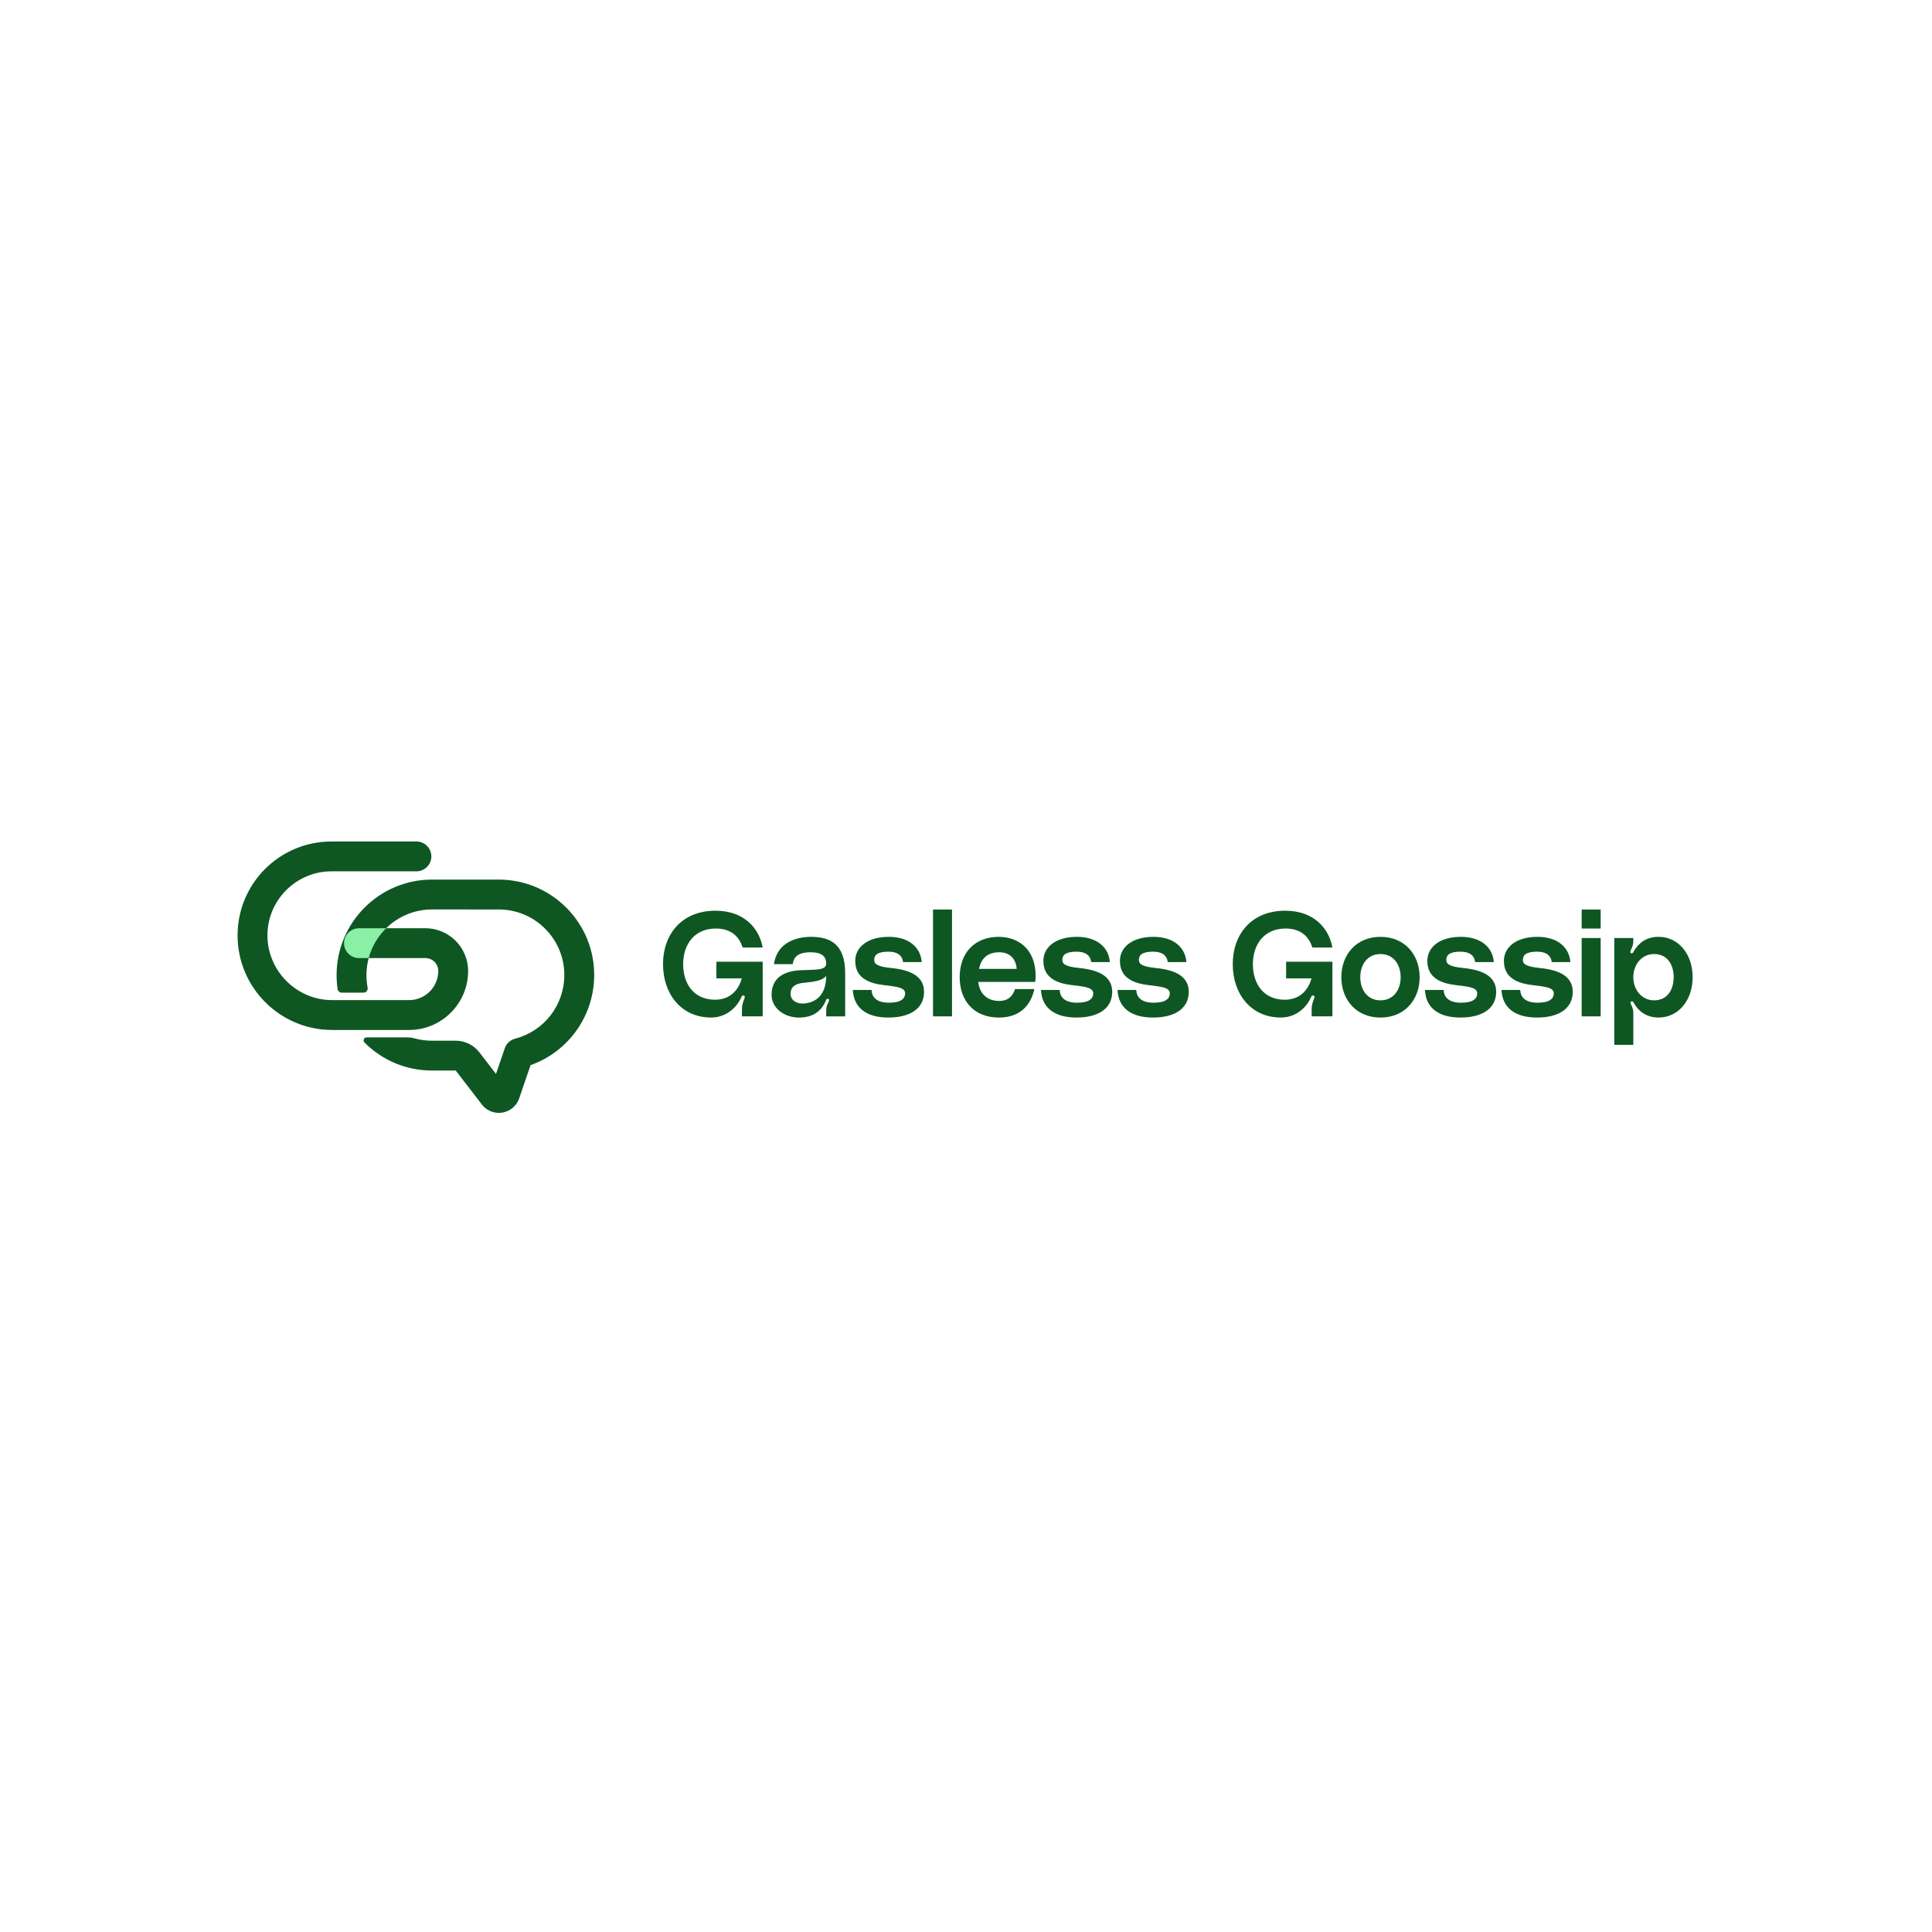 <?xml version="1.0" encoding="UTF-8"?>
<svg xmlns="http://www.w3.org/2000/svg" viewBox="0 0 1080 1080">
  <defs>
    <style>
      .cls-1 {
        fill: #89f0a6;
      }

      .cls-2 {
        fill: #0e5723;
      }

      .cls-3 {
        mix-blend-mode: multiply;
      }

      .cls-4 {
        isolation: isolate;
      }
    </style>
  </defs>
  <g class="cls-4">
    <g id="Layer_1" data-name="Layer 1">
      <g>
        <g class="cls-3">
          <path class="cls-2" d="M316.54,507.35c-10.08-10.08-23.5-15.64-37.76-15.66h-37.25c-29.4,0-53.34,23.92-53.37,53.32,0,2.67,.18,5.28,.55,7.87,.18,1.15,1.19,2.02,2.36,2.02h12.11c1.48,0,2.6-1.35,2.33-2.8-.44-2.31-.67-4.67-.67-7.07,0-1.87,.15-3.69,.42-5.5,.21-1.33,.49-2.67,.83-3.95,1.72-6.44,5.14-12.16,9.76-16.68,1.56-1.54,3.25-2.94,5.07-4.18,5.89-4,12.98-6.34,20.6-6.34h.02l37.24,.02c9.81,0,19.03,3.82,25.95,10.76,6.93,6.93,10.73,16.15,10.73,25.95-.02,16.73-11.32,31.32-27.48,35.5-2.72,.7-4.89,2.72-5.81,5.38l-4.91,14.34-9.24-12.02c-3.17-4.13-8.08-6.55-13.3-6.55h-13.2c-3.41,0-6.75-.45-9.95-1.35-1.12-.33-2.29-.49-3.46-.49h-23.2c-1.46,0-2.21,1.79-1.17,2.83l.03,.03c10.08,10.1,23.48,15.66,37.74,15.66h13.25l14.59,18.98c2.29,2.99,5.82,4.68,9.51,4.68,.63,0,1.3-.05,1.95-.15,4.36-.73,7.97-3.77,9.42-7.97l6.36-18.57c21.14-7.46,35.53-27.53,35.56-50.28,.02-14.28-5.53-27.69-15.61-37.79Z"/>
          <path class="cls-2" d="M228.69,575.76h-43.03c-29.14,0-52.85-23.71-52.85-52.85s23.56-52.51,52.51-52.51h47.47c4.61,0,8.34,3.74,8.34,8.34s-3.74,8.34-8.34,8.34h-47.47c-19.75,0-35.82,16.07-35.82,35.82s16.23,36.17,36.17,36.17h43.03c8.99,0,16.3-7.31,16.3-16.3,0-3.97-3.23-7.2-7.2-7.2h-37.1c-4.61,0-8.34-3.74-8.34-8.34s3.74-8.34,8.34-8.34h37.1c13.17,0,23.89,10.72,23.89,23.89,0,18.19-14.8,32.98-32.98,32.98Z"/>
          <path class="cls-1" d="M215.85,518.9c-4.62,4.52-8.03,10.24-9.76,16.68h-5.42c-4.6,0-8.34-3.74-8.34-8.34s3.74-8.34,8.34-8.34h15.17Z"/>
        </g>
        <g>
          <path class="cls-2" d="M399.97,509.1c16.5,0,24.55,10.37,26.37,20.57h-11.2c-1.82-5.72-6.05-10.62-15.01-10.62-11.94,0-18.24,8.87-18.24,19.9s5.97,19.9,17.83,19.9c8.46,0,13.19-5.47,14.93-11.94h-14.18v-9.29h25.88v30.52h-11.61v-3.81c0-1.91,.33-3.65,1.49-6.47,.25-.66,.08-1.16-.41-1.33-.66-.25-1.08,.17-1.24,.58-1.74,4.23-7.13,11.69-17.08,11.69-16.83,0-26.87-13.35-26.87-29.85s10.28-29.86,29.36-29.86Z"/>
          <path class="cls-2" d="M447.25,542.36c7.8-.41,14.68,.33,14.6-3.73-.08-2.99-1.24-6.3-8.79-6.3s-9.37,3.07-9.95,6.63h-10.45c1.49-11.03,10.95-15.26,20.73-15.26s19.07,3.32,19.07,20.24v24.22h-10.62v-3.07c0-1.99,.5-3.32,1.24-4.81,.33-.75,.66-1.58-.08-1.91-.83-.33-1.16,.5-1.33,.91-2.49,6.05-7.3,9.54-15.09,9.54-8.21,0-15.26-5.31-15.26-12.69,0-9.7,7.13-13.27,15.92-13.77Zm1.82,7.05c-4.56,.5-7.13,2.24-7.13,6.14,0,3.65,3.48,5.97,8.38,5.31,5.64-.75,11.44-4.4,11.53-15.26-2.49,2.74-6.47,3.15-12.77,3.82Z"/>
          <path class="cls-2" d="M487.22,553.39c.08,3.23,1.99,7.13,9.7,7.13,6.8,0,9.04-2.32,9.04-5.22,0-3.23-4.31-3.73-12.69-4.73-13.44-1.66-15.18-8.62-15.18-13.52,0-7.13,6.3-13.35,18.74-13.35,11.53,0,17.83,6.14,18.41,14.1h-10.45c-.25-2.74-2.07-5.81-8.21-5.81s-7.88,1.99-7.88,4.48c0,2.07,.91,3.81,9.45,4.64,10.7,1.08,18.41,4.56,18.41,13.35s-7.05,14.35-19.99,14.35-19.41-6.05-19.82-15.42h10.45Z"/>
          <path class="cls-2" d="M532.18,568.15h-10.62v-59.71h10.62v59.71Z"/>
          <path class="cls-2" d="M578.7,548.91h-31.85c.75,6.63,5.06,10.62,11.69,10.62,5.06,0,7.63-2.74,8.87-6.63h10.78c-1.91,9.04-8.04,15.92-19.74,15.92-14.18,0-21.98-9.54-21.98-22.56,0-13.68,8.46-22.56,21.81-22.56,10.12,0,20.65,6.05,20.65,21.98,0,1.16-.08,1.99-.25,3.23Zm-10.37-7.3c-.41-5.31-3.57-9.29-9.7-9.29-7.21,0-10.28,4.06-11.36,9.29h21.06Z"/>
          <path class="cls-2" d="M592.39,553.39c.08,3.23,1.99,7.13,9.7,7.13,6.8,0,9.04-2.32,9.04-5.22,0-3.23-4.31-3.73-12.69-4.73-13.44-1.66-15.18-8.62-15.18-13.52,0-7.13,6.3-13.35,18.74-13.35,11.53,0,17.83,6.14,18.41,14.1h-10.45c-.25-2.74-2.07-5.81-8.21-5.81s-7.88,1.99-7.88,4.48c0,2.07,.91,3.81,9.45,4.64,10.7,1.08,18.41,4.56,18.41,13.35s-7.05,14.35-19.99,14.35-19.41-6.05-19.82-15.42h10.45Z"/>
          <path class="cls-2" d="M635.18,553.39c.08,3.23,1.99,7.13,9.7,7.13,6.8,0,9.04-2.32,9.04-5.22,0-3.23-4.31-3.73-12.69-4.73-13.44-1.66-15.18-8.62-15.18-13.52,0-7.13,6.3-13.35,18.74-13.35,11.53,0,17.83,6.14,18.41,14.1h-10.45c-.25-2.74-2.07-5.81-8.21-5.81s-7.88,1.99-7.88,4.48c0,2.07,.91,3.81,9.45,4.64,10.7,1.08,18.41,4.56,18.41,13.35s-7.05,14.35-19.99,14.35-19.41-6.05-19.82-15.42h10.45Z"/>
          <path class="cls-2" d="M718.45,509.1c16.5,0,24.55,10.37,26.37,20.57h-11.2c-1.82-5.72-6.05-10.62-15.01-10.62-11.94,0-18.24,8.87-18.24,19.9s5.97,19.9,17.83,19.9c8.46,0,13.19-5.47,14.93-11.94h-14.18v-9.29h25.88v30.52h-11.61v-3.81c0-1.91,.33-3.65,1.49-6.47,.25-.66,.08-1.16-.41-1.33-.66-.25-1.08,.17-1.24,.58-1.74,4.23-7.13,11.69-17.08,11.69-16.83,0-26.87-13.35-26.87-29.85s10.28-29.86,29.36-29.86Z"/>
          <path class="cls-2" d="M793.59,546.26c0,12.44-8.21,22.56-21.89,22.56s-21.89-10.12-21.89-22.56,8.21-22.56,21.89-22.56,21.89,10.12,21.89,22.56Zm-10.62,0c0-7.13-4.06-12.94-11.28-12.94s-11.28,5.8-11.28,12.94,4.06,12.94,11.28,12.94,11.28-5.8,11.28-12.94Z"/>
          <path class="cls-2" d="M807.03,553.39c.08,3.23,1.99,7.13,9.7,7.13,6.8,0,9.04-2.32,9.04-5.22,0-3.23-4.31-3.73-12.69-4.73-13.44-1.66-15.18-8.62-15.18-13.52,0-7.13,6.3-13.35,18.74-13.35,11.53,0,17.83,6.14,18.41,14.1h-10.45c-.25-2.74-2.07-5.81-8.21-5.81s-7.88,1.99-7.88,4.48c0,2.07,.91,3.81,9.45,4.64,10.7,1.08,18.41,4.56,18.41,13.35s-7.05,14.35-19.99,14.35-19.41-6.05-19.82-15.42h10.45Z"/>
          <path class="cls-2" d="M849.83,553.39c.08,3.23,1.99,7.13,9.7,7.13,6.8,0,9.04-2.32,9.04-5.22,0-3.23-4.31-3.73-12.69-4.73-13.44-1.66-15.18-8.62-15.18-13.52,0-7.13,6.3-13.35,18.74-13.35,11.53,0,17.83,6.14,18.41,14.1h-10.45c-.25-2.74-2.07-5.81-8.21-5.81s-7.88,1.99-7.88,4.48c0,2.07,.91,3.81,9.45,4.64,10.7,1.08,18.41,4.56,18.41,13.35s-7.05,14.35-19.99,14.35-19.41-6.05-19.82-15.42h10.45Z"/>
          <path class="cls-2" d="M884.16,508.44h10.62v10.62h-10.62v-10.62Zm10.62,15.92v43.79h-10.62v-43.79h10.62Z"/>
          <path class="cls-2" d="M913.03,524.36v1.66c0,1.74-.42,3.07-1.16,4.56-.33,.83-.91,1.83-.08,2.24,.83,.42,1.33-.66,1.49-1,2.65-4.64,7.05-8.13,13.85-8.13,11.36,0,19.07,9.95,19.07,22.56s-7.71,22.56-19.07,22.56c-6.63,0-11.2-3.4-13.85-8.21-.17-.25-.5-1.08-1.24-.83-.91,.33-.58,1.16-.17,1.99,.75,1.49,1.16,2.82,1.16,4.48v17.83h-10.62v-59.71h10.62Zm22.56,21.89c0-6.97-3.48-12.94-10.95-12.94-6.97,0-11.61,5.97-11.61,12.94s4.64,12.94,11.61,12.94c7.46,0,10.95-5.97,10.95-12.94Z"/>
        </g>
      </g>
    </g>
  </g>
</svg>